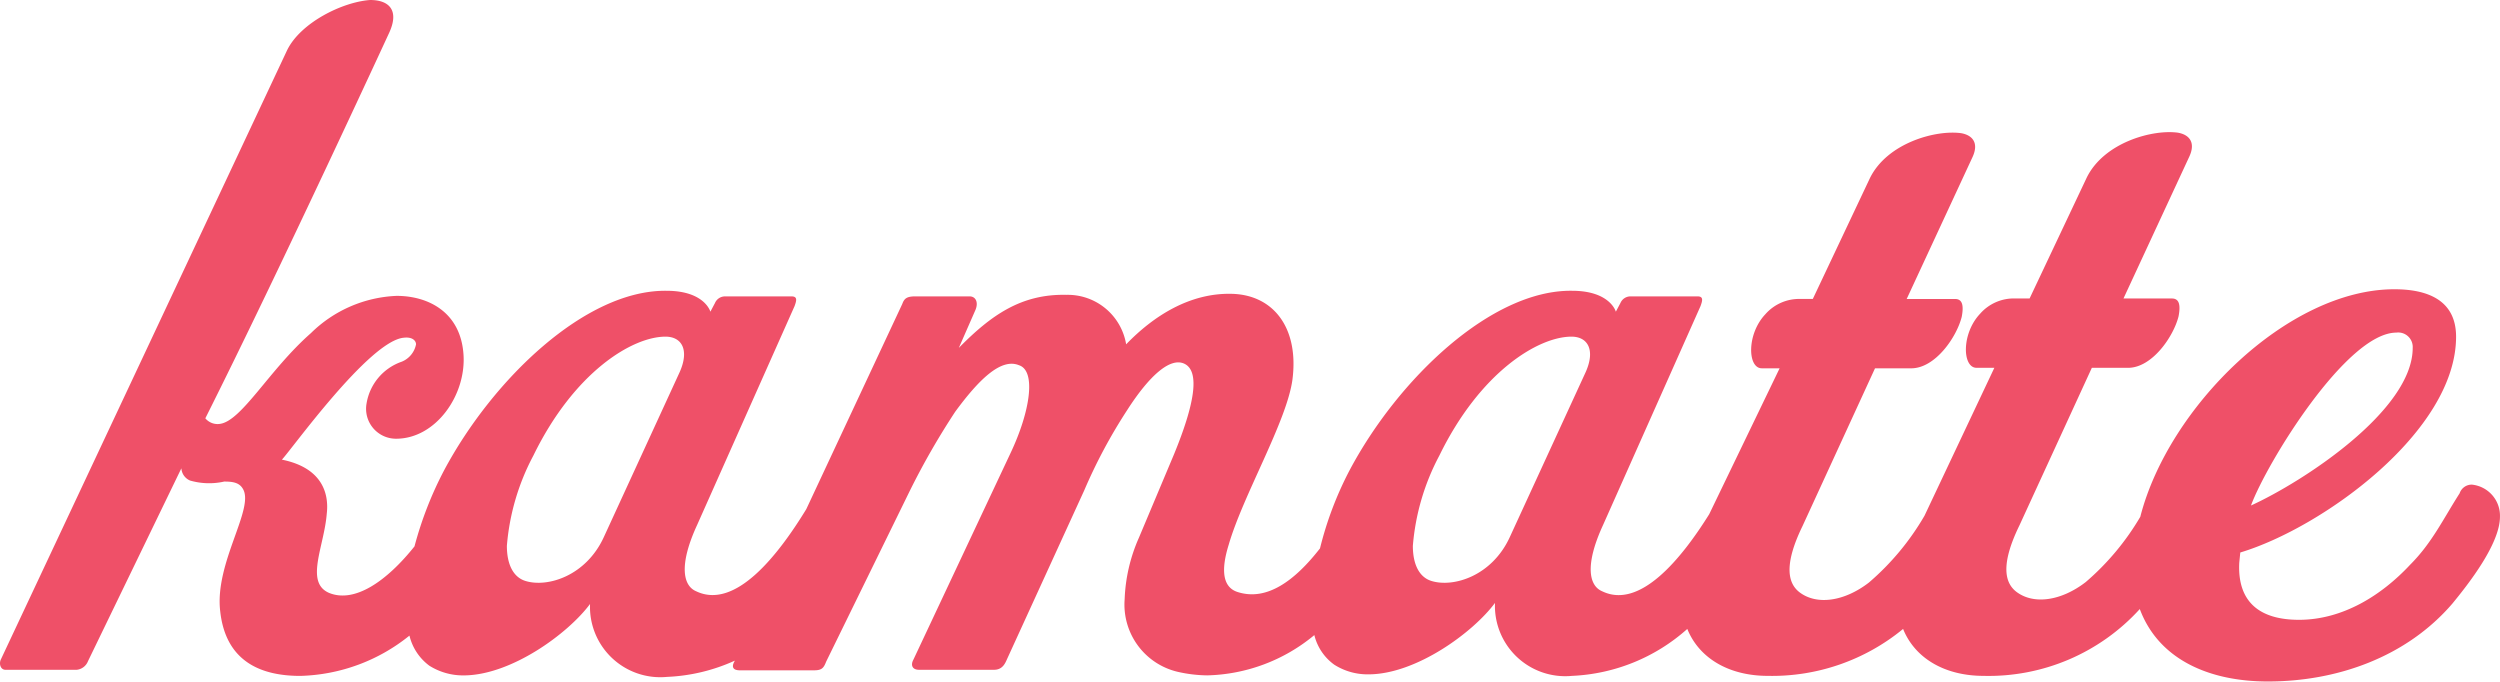 <svg xmlns="http://www.w3.org/2000/svg" viewBox="861.789 353 196.487 53.566"><defs><style>.a{fill:#EF5068;}</style></defs><path class="a" d="M194.222,38.089a1,1,0,0,0-.962.682c-1.283,2-2.165,3.889-3.889,5.613-2.245,2.406-5.292,4.33-8.74,4.33-3.047,0-4.851-1.363-4.691-4.491l.08-.8c6.415-1.925,16.96-9.5,16.96-16.96,0-2.927-2.325-3.729-4.851-3.729-8.38,0-17.762,9.262-19.967,17.882a20.3,20.3,0,0,1-4.29,5.132c-1.924,1.483-4.09,1.8-5.453.762-.882-.682-1.283-2.085.241-5.212l5.693-12.389H167.2c1.884,0,3.568-2.446,3.969-4.049.16-.842.08-1.4-.521-1.4h-3.809l5.172-11.146c.521-1.123,0-1.724-.882-1.884-2-.281-5.814.762-7.177,3.528l-4.491,9.5h-1.123a3.527,3.527,0,0,0-2.766,1.2c-1.483,1.564-1.4,4.25-.281,4.25h1.4L151.2,40.535a20.394,20.394,0,0,1-4.37,5.252c-1.925,1.483-4.09,1.8-5.453.762-.882-.682-1.283-2.085.241-5.212l5.693-12.389h2.847c1.884,0,3.568-2.446,3.969-4.049.16-.842.08-1.4-.521-1.4H149.8l5.172-11.146c.521-1.123,0-1.724-.882-1.884-2-.281-5.814.762-7.177,3.528l-4.491,9.5h-.962a3.527,3.527,0,0,0-2.766,1.2c-1.483,1.564-1.4,4.25-.281,4.25h1.4l-5.533,11.467c-2.205,3.528-5.453,7.5-8.42,6.054-1.042-.441-1.363-2.085.08-5.212l7.658-17.2c.16-.441.241-.762-.241-.762h-5.292a.858.858,0,0,0-.762.521l-.361.682s-.441-1.644-3.448-1.644c-6.335-.08-13.672,6.936-17.481,14.113A27.221,27.221,0,0,0,103.69,43.1c-2,2.566-4.17,4.13-6.415,3.448-1.283-.361-1.363-1.8-.762-3.729,1.123-3.889,4.571-9.7,5.012-12.99.521-4.049-1.483-6.656-4.771-6.736s-6.134,1.724-8.3,3.969a4.653,4.653,0,0,0-4.691-3.889c-3.528-.08-5.894,1.564-8.46,4.17l1.283-2.927c.281-.6.08-1.123-.441-1.123H71.9c-.682,0-.882.16-1.042.6L63.316,40.014c-2.205,3.608-5.573,7.939-8.66,6.455-1.042-.441-1.363-2.085.08-5.212l7.658-17.2c.16-.441.241-.762-.241-.762H56.9a.858.858,0,0,0-.762.521l-.361.682s-.441-1.644-3.448-1.644c-6.375-.08-13.672,6.976-17.481,14.113a28.565,28.565,0,0,0-2.325,5.974c-2.205,2.766-4.731,4.491-6.736,3.649-1.884-.842-.361-3.649-.16-6.215.16-1.363-.16-3.568-3.528-4.25.682-.682,6.856-9.342,9.582-9.582.682-.08.962.241.962.521a1.853,1.853,0,0,1-1.123,1.363,4.185,4.185,0,0,0-2.766,3.288,2.351,2.351,0,0,0,2.325,2.766c3.127,0,5.533-3.448,5.292-6.656-.241-3.328-2.807-4.571-5.252-4.571a10.181,10.181,0,0,0-6.736,2.927c-3.288,2.887-5.453,6.936-7.177,7.137a1.248,1.248,0,0,1-1.123-.441C21.979,21.13,30.519,2.606,30.519,2.606,31.361.8,30.519,0,29.035,0,26.83.16,23.542,1.8,22.5,3.969L.007,51.842c-.16.361,0,.8.361.8H5.981a1.07,1.07,0,0,0,.882-.682L14.2,36.806a1.118,1.118,0,0,0,.682.962,5.415,5.415,0,0,0,2.686.08c.682,0,1.2.08,1.483.6.882,1.564-2.245,5.814-1.8,9.582.441,4.09,3.368,5.092,6.295,5.092a14.224,14.224,0,0,0,8.58-3.167,4.14,4.14,0,0,0,1.564,2.366,4.964,4.964,0,0,0,2.686.762c3.729,0,8.219-3.288,9.943-5.613A5.527,5.527,0,0,0,52.37,53.2,14.283,14.283,0,0,0,57.7,51.922l-.04.08c-.16.281-.241.682.441.682h5.814c.6,0,.762-.16.962-.682L71.455,38.57a58.457,58.457,0,0,1,3.568-6.215c1.8-2.446,3.568-4.25,5.012-3.649,1.363.441.882,3.649-.682,6.936l-7.618,16.2c-.241.441-.08.8.441.8H78.07c.682,0,.882-.521,1.042-.882.441-.962,6.054-13.231,6.054-13.231a41.122,41.122,0,0,1,3.368-6.295c1.724-2.686,3.368-4.17,4.491-3.649,1.283.6.762,3.288-.8,7.1l-2.766,6.575a13.043,13.043,0,0,0-1.123,4.851A5.425,5.425,0,0,0,92.5,52.8a10.86,10.86,0,0,0,2.325.281,13.67,13.67,0,0,0,8.42-3.167,4.041,4.041,0,0,0,1.564,2.325A4.869,4.869,0,0,0,107.5,53c3.729,0,8.219-3.288,9.943-5.613a5.527,5.527,0,0,0,6.054,5.733,14.544,14.544,0,0,0,9.061-3.689c.922,2.285,3.248,3.689,6.335,3.689a16.208,16.208,0,0,0,10.625-3.689c.922,2.285,3.248,3.689,6.335,3.689a16.059,16.059,0,0,0,12.269-5.252c1.483,3.969,5.453,5.693,10.064,5.693,5.453,0,10.906-1.925,14.514-6.134,1.283-1.564,3.729-4.691,3.729-6.816A2.458,2.458,0,0,0,194.222,38.089Zm-5.934-11.948a1.14,1.14,0,0,1,1.283,1.2c0,4.932-8.66,10.545-12.71,12.389C178.065,36.445,184.359,26.141,188.289,26.141ZM53.372,29.229,47.4,42.219c-1.4,3.047-4.41,3.969-6.134,3.448-.962-.281-1.483-1.283-1.483-2.766a18.21,18.21,0,0,1,2.085-7.1c3.208-6.575,7.778-9.342,10.384-9.342C53.533,26.462,54.134,27.5,53.372,29.229Zm71.207,0-5.974,12.99c-1.4,3.047-4.41,3.969-6.134,3.448-.962-.281-1.483-1.283-1.483-2.766a18.21,18.21,0,0,1,2.085-7.1c3.208-6.575,7.778-9.342,10.384-9.342C124.74,26.462,125.341,27.5,124.579,29.229Z" transform="translate(861.844 353)"/></svg>
